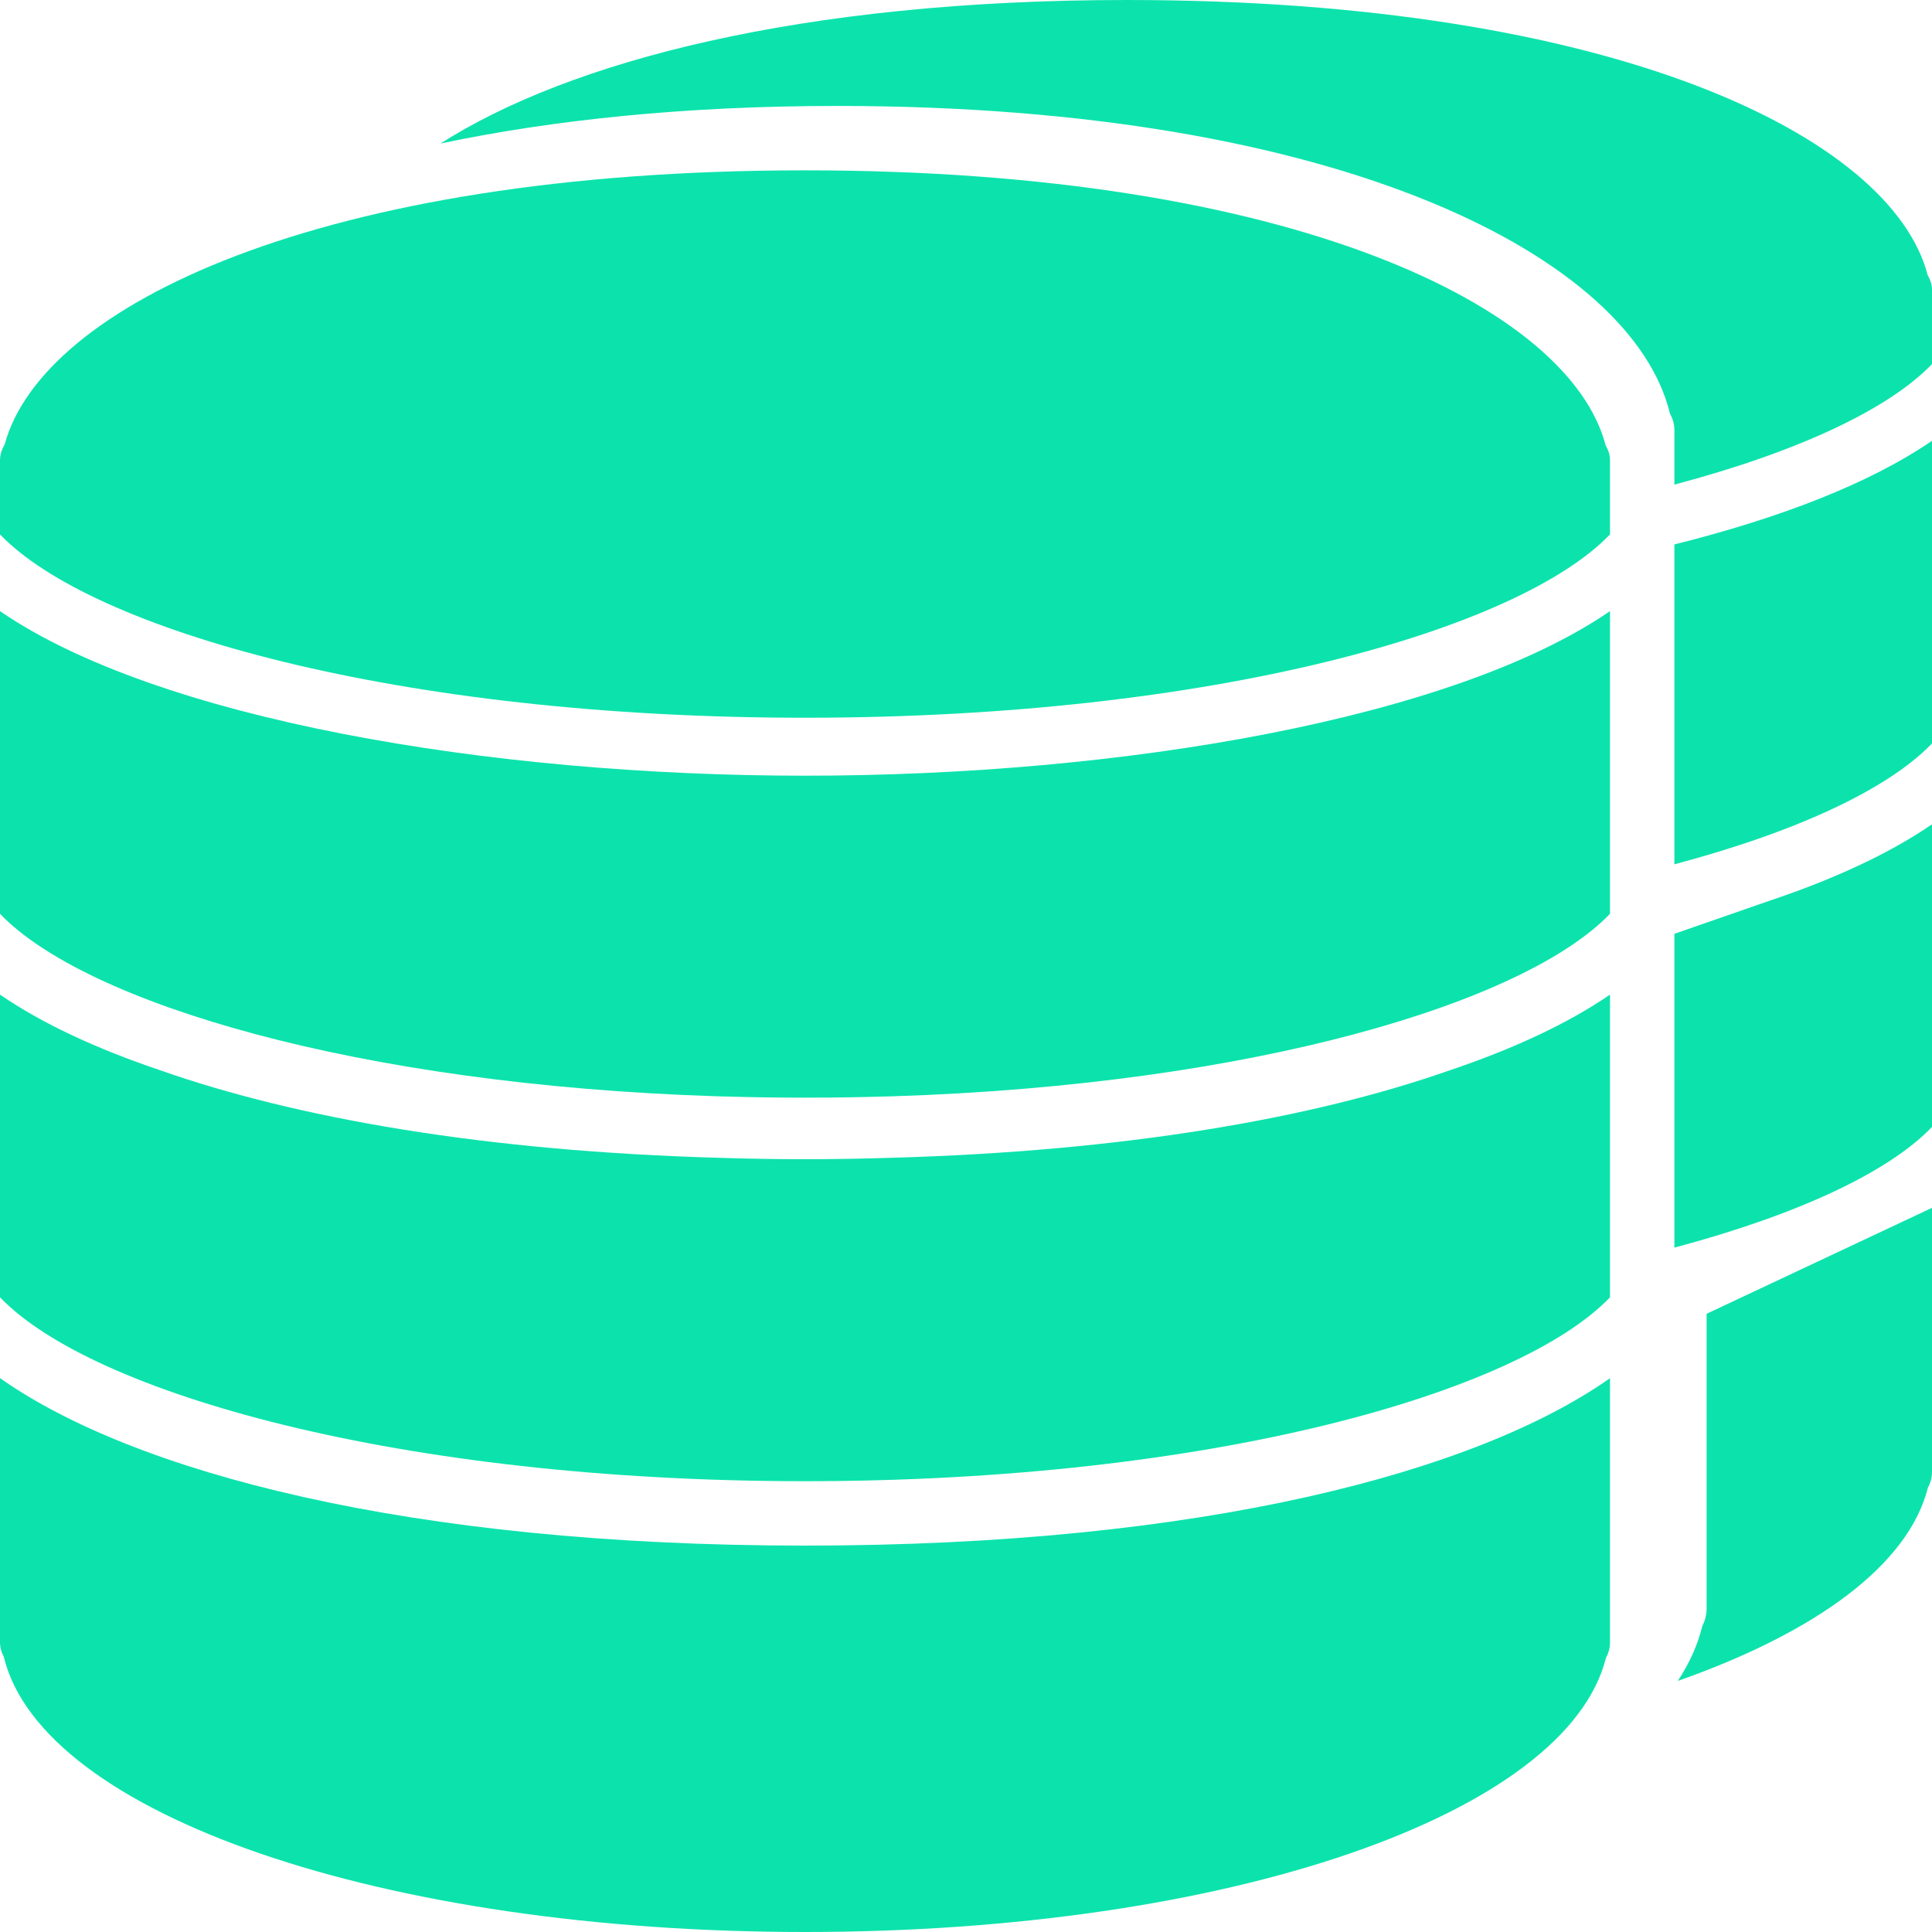 <svg version="1.1" id="Capa_1" xmlns="http://www.w3.org/2000/svg" xmlns:xlink="http://www.w3.org/1999/xlink" x="0px" y="0px"
	 viewBox="0 0 60 60" style="enable-background:new 0 0 60 60;" xml:space="preserve">
<g fill="#0ce3ac">
	<path d="M0,42.799V51c0,0.162,0.043,0.315,0.117,0.451C1.298,56.346,11.864,60,25,60c13.106,0,23.655-3.639,24.875-8.516
		C49.955,51.341,50,51.176,50,51v-8.199C45.865,45.711,37.345,48,25,48C12.654,48,4.134,45.71,0,42.799z"/>
	<path d="M53,49.954c0,0.196-0.048,0.38-0.133,0.541c-0.139,0.586-0.4,1.156-0.76,1.707c4.305-1.514,7.167-3.609,7.767-6.007
		C59.955,46.051,60,45.885,60,45.71V37.51l-7,3.291V49.954z"/>
	<path d="M27.606,35.958C26.737,35.986,25.867,36,25,36c-0.869,0-1.742-0.014-2.614-0.042c-7.341-0.201-13.191-1.238-17.403-2.717
		C3.004,32.574,1.309,31.788,0,30.889V38v0.5V39v1.289C2.846,43.26,12.394,46,25,46s22.154-2.74,25-5.711V39v-0.5V38v-7.111
		c-1.318,0.905-3.028,1.697-5.025,2.367C40.765,34.728,34.927,35.759,27.606,35.958z"/>
	<path d="M52,29v8.471v0.533v0.533v0.209c3.873-1.031,6.673-2.362,8-3.748V33.71v-0.5v-0.5v-7.111
		c-1.318,0.905-3.028,1.697-5.025,2.367L52,29z"/>
	<path d="M0,18.979v7.111v0.5v0.5v1.289c2.638,2.754,11.033,5.31,22.286,5.668c0.115,0.004,0.233,0.005,0.349,0.008
		c0.326,0.009,0.651,0.018,0.982,0.023c0.457,0.007,0.917,0.011,1.383,0.011s0.926-0.004,1.383-0.011
		c0.33-0.005,0.656-0.014,0.982-0.023c0.116-0.003,0.234-0.005,0.349-0.008C38.967,33.688,47.362,31.132,50,28.378V27.09v-0.5v-0.5
		v-7.111c-4.867,3.344-15.156,5.111-25,5.111S4.867,22.322,0,18.979z"/>
	<path d="M25,5.29C9.923,5.29,1.303,9.51,0.146,13.8C0.062,13.947,0,14.108,0,14.29v0.5v1.806c2.836,2.961,12.316,5.694,25,5.694
		s22.164-2.733,25-5.694V14.79v-0.5c0-0.168-0.056-0.319-0.135-0.458C48.743,9.531,40.115,5.29,25,5.29z"/>
	<path d="M52,24.501v0.599V25.7v1.142c3.879-1.031,6.671-2.367,8-3.754v-1.289v-0.5v-0.5v-7.111c-1.932,1.327-4.727,2.402-8,3.22
		V24.501z"/>
	<path d="M59.865,8.542C58.743,4.241,50.115,0,35,0C24.873,0,17.676,1.907,13.68,4.457C17.16,3.725,21.268,3.29,26,3.29
		c15.72,0,24.692,4.74,25.86,9.547c0.082,0.155,0.14,0.324,0.14,0.512v0.559v1.142c3.88-1.029,6.674-2.359,8-3.744V9.5V9
		C60,8.832,59.944,8.681,59.865,8.542z"/>
</g>
</svg>

